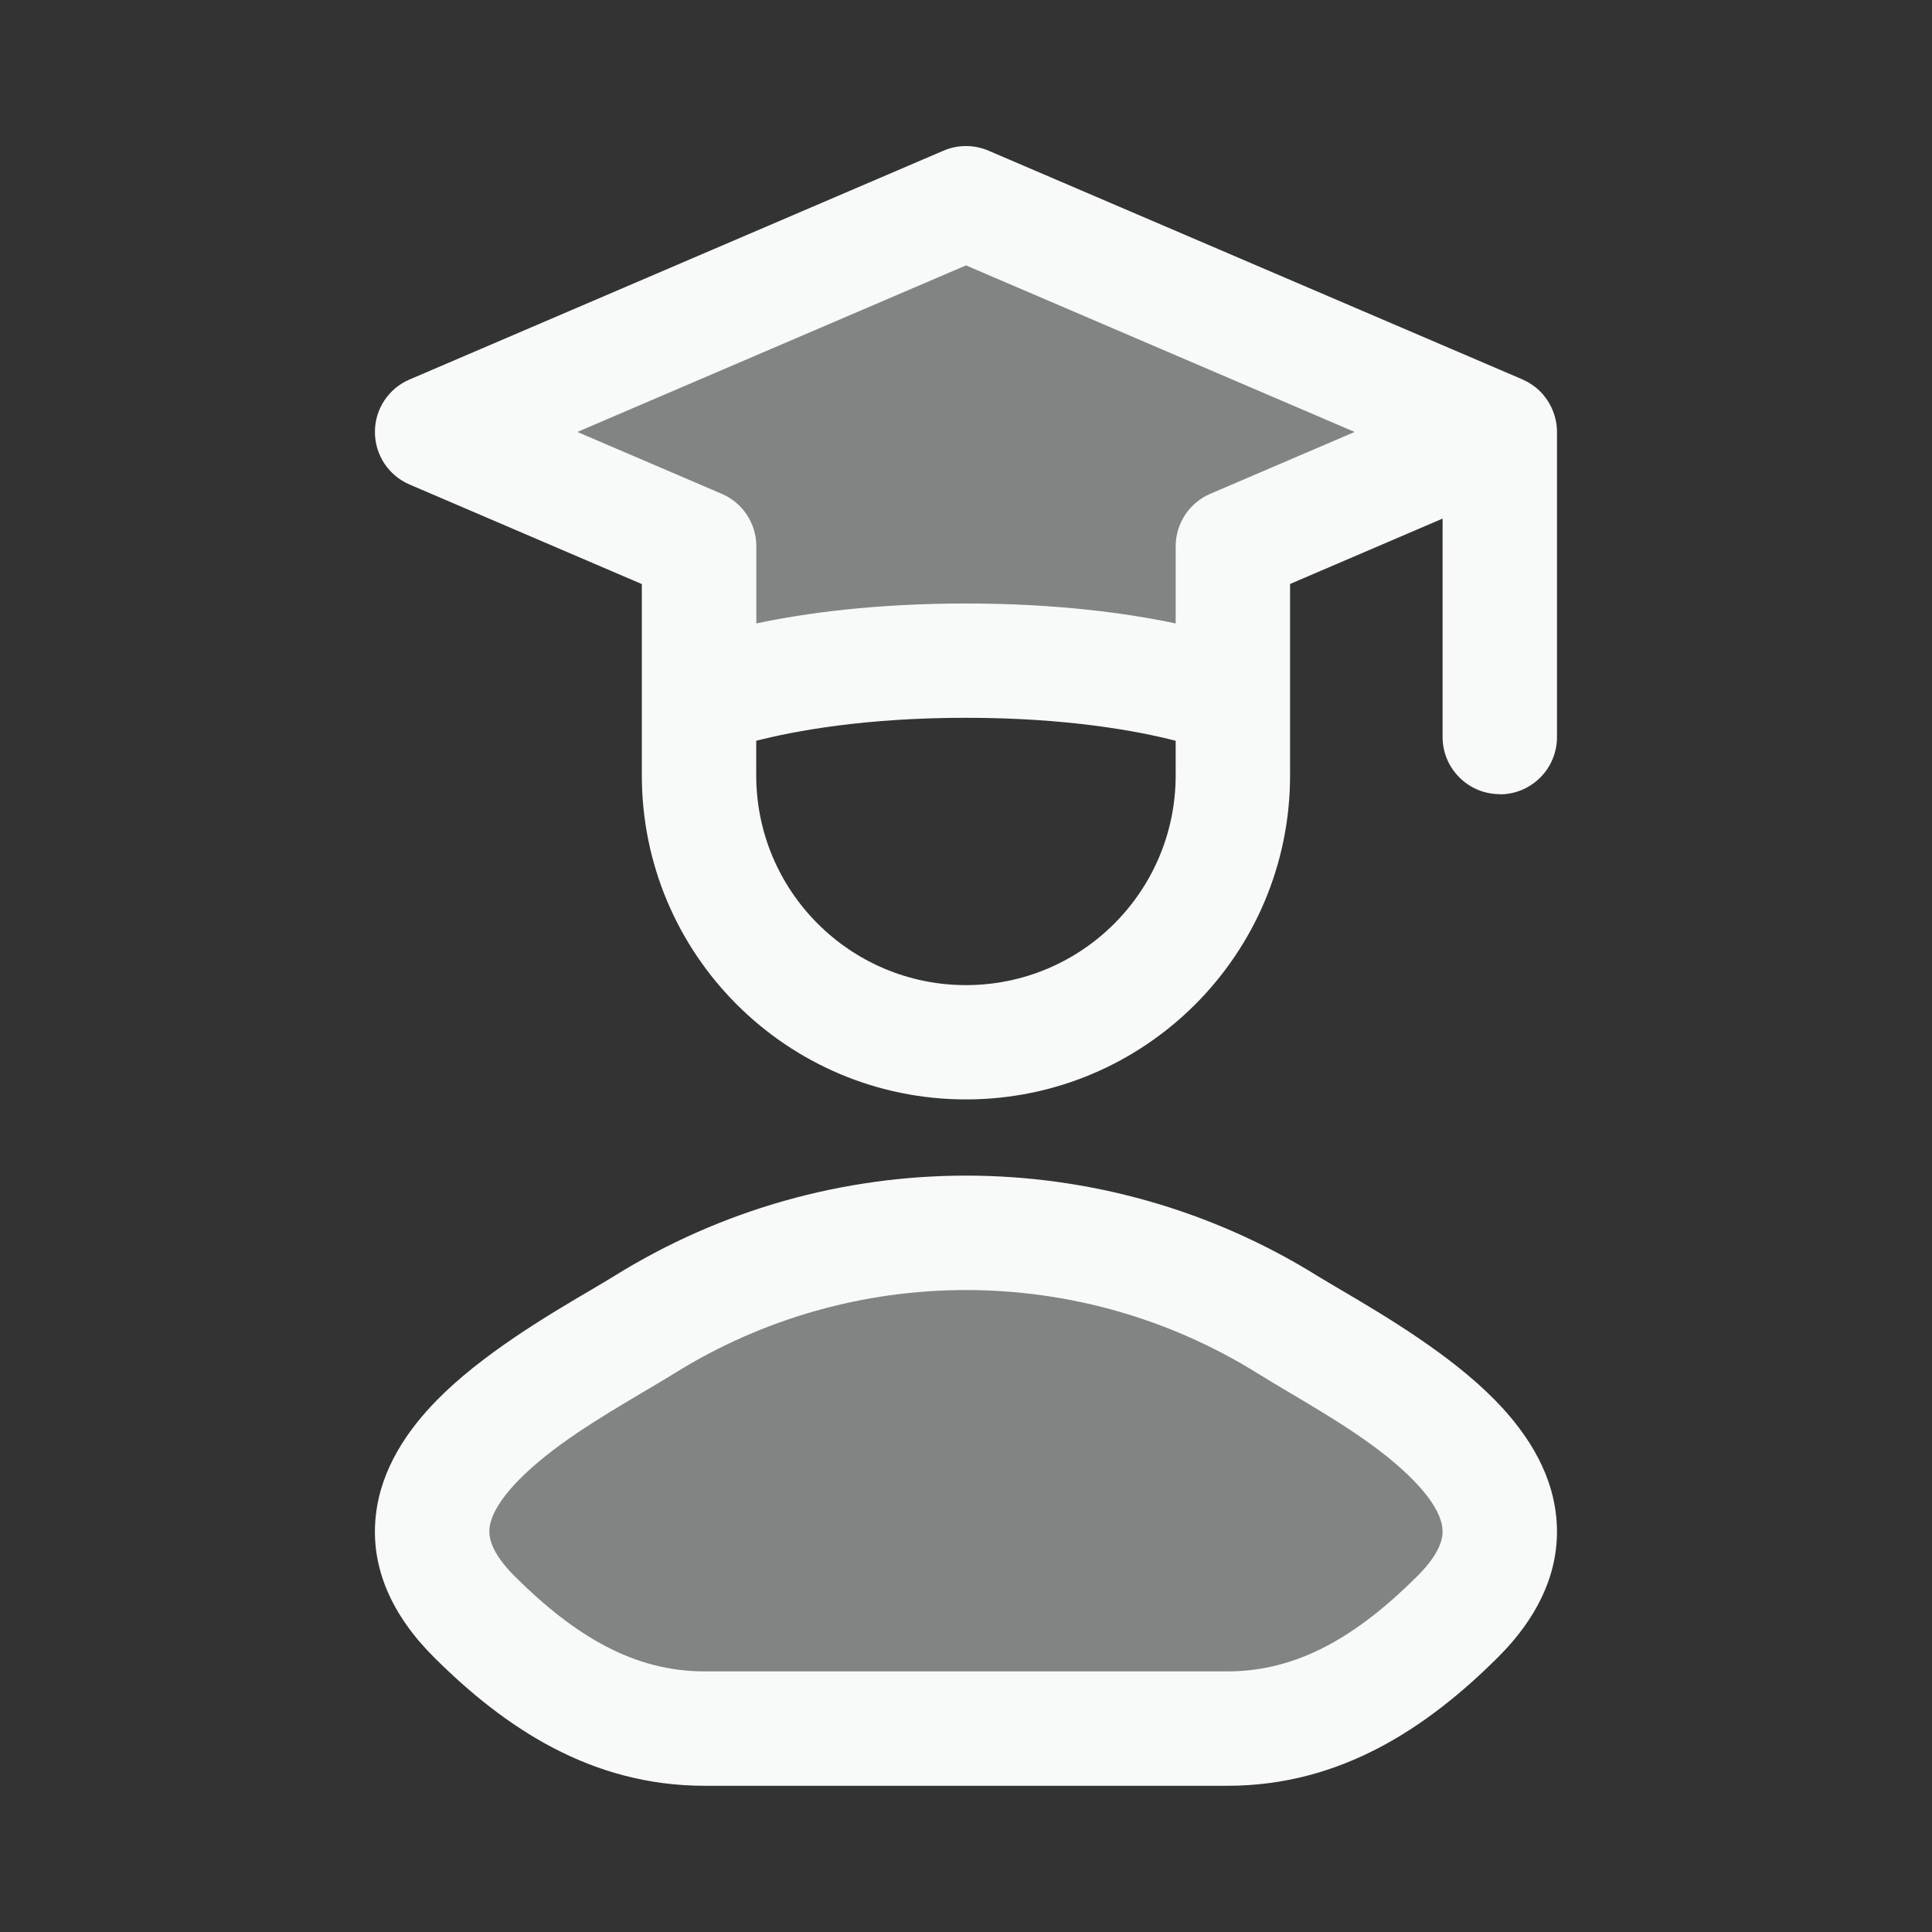 <svg width="19" height="19" viewBox="0 0 19 19" fill="none" xmlns="http://www.w3.org/2000/svg">
<rect x="0" y="0" width="19" height="19" fill="#333333" stroke="none"/>
<g opacity="0.4">
<path d="M6.875 6.875C6.875 6.875 7.75 6.5 9.5 6.5C11.249 6.5 12.124 6.875 12.124 6.875V5.375L14.749 4.25L9.5 2L4.25 4.25L6.875 5.375V6.875Z" fill="#F8F9F9"/>
<path d="M6.055 13.197C6.159 13.135 6.254 13.079 6.336 13.028C8.272 11.824 10.727 11.824 12.663 13.028C12.745 13.079 12.84 13.135 12.944 13.197C13.884 13.752 15.521 14.72 14.334 15.901C13.69 16.542 12.973 17 12.072 17H6.928C6.026 17 5.309 16.542 4.665 15.901C3.478 14.72 5.115 13.752 6.055 13.197Z" fill="#F8F9F9"/>
</g>
<path fill-rule="evenodd" clip-rule="evenodd" d="M14.187 7.248C14.187 7.558 14.439 7.81 14.749 7.81V7.812C15.06 7.812 15.312 7.56 15.312 7.249V4.245C15.311 4.106 15.259 3.978 15.175 3.88C15.151 3.852 15.124 3.826 15.095 3.804C15.053 3.772 15.008 3.746 14.96 3.726L9.722 1.482C9.58 1.421 9.42 1.421 9.278 1.482L4.028 3.732C3.821 3.82 3.687 4.023 3.687 4.248C3.687 4.473 3.821 4.677 4.028 4.765L6.312 5.744V6.873C6.312 6.876 6.312 6.88 6.312 6.883V7.625C6.312 9.385 7.739 10.812 9.5 10.812C11.26 10.812 12.687 9.385 12.687 7.625V6.875C12.687 6.871 12.687 6.868 12.687 6.864V5.743L14.187 5.1V7.248ZM11.562 7.285C11.184 7.188 10.493 7.059 9.5 7.059C8.507 7.059 7.817 7.188 7.437 7.285V7.625C7.437 8.764 8.361 9.688 9.5 9.688C10.639 9.688 11.562 8.764 11.562 7.625V7.285ZM11.562 6.131C11.086 6.031 10.397 5.935 9.5 5.935H9.501C8.603 5.935 7.914 6.03 7.438 6.131V5.373C7.438 5.148 7.304 4.944 7.097 4.856L5.678 4.248L9.5 2.61L13.322 4.248L11.903 4.856C11.696 4.944 11.562 5.148 11.562 5.373V6.131Z" fill="#F8F9F9"/>
<path fill-rule="evenodd" clip-rule="evenodd" d="M12.96 12.55C10.843 11.232 8.157 11.232 6.039 12.55C5.975 12.589 5.895 12.637 5.803 12.691C5.388 12.935 4.739 13.318 4.295 13.771C4.016 14.056 3.744 14.439 3.695 14.912C3.642 15.416 3.854 15.886 4.269 16.299C4.96 16.988 5.812 17.562 6.928 17.562H12.072C13.187 17.562 14.039 16.988 14.731 16.299C15.145 15.886 15.357 15.416 15.304 14.912C15.255 14.439 14.983 14.056 14.704 13.771C14.261 13.318 13.611 12.935 13.197 12.691C13.105 12.637 13.024 12.589 12.96 12.55ZM6.305 13.702C6.42 13.634 6.531 13.569 6.634 13.505C8.387 12.414 10.612 12.414 12.366 13.505C12.468 13.569 12.579 13.634 12.693 13.702C13.107 13.948 13.574 14.224 13.9 14.558C14.101 14.763 14.174 14.92 14.185 15.029C14.194 15.106 14.181 15.258 13.937 15.502C13.341 16.095 12.759 16.437 12.072 16.437H6.928C6.24 16.437 5.658 16.095 5.062 15.502C4.818 15.258 4.806 15.106 4.814 15.029C4.825 14.92 4.899 14.763 5.099 14.558C5.426 14.224 5.891 13.948 6.305 13.702Z" fill="#F8F9F9"/>
</svg>
